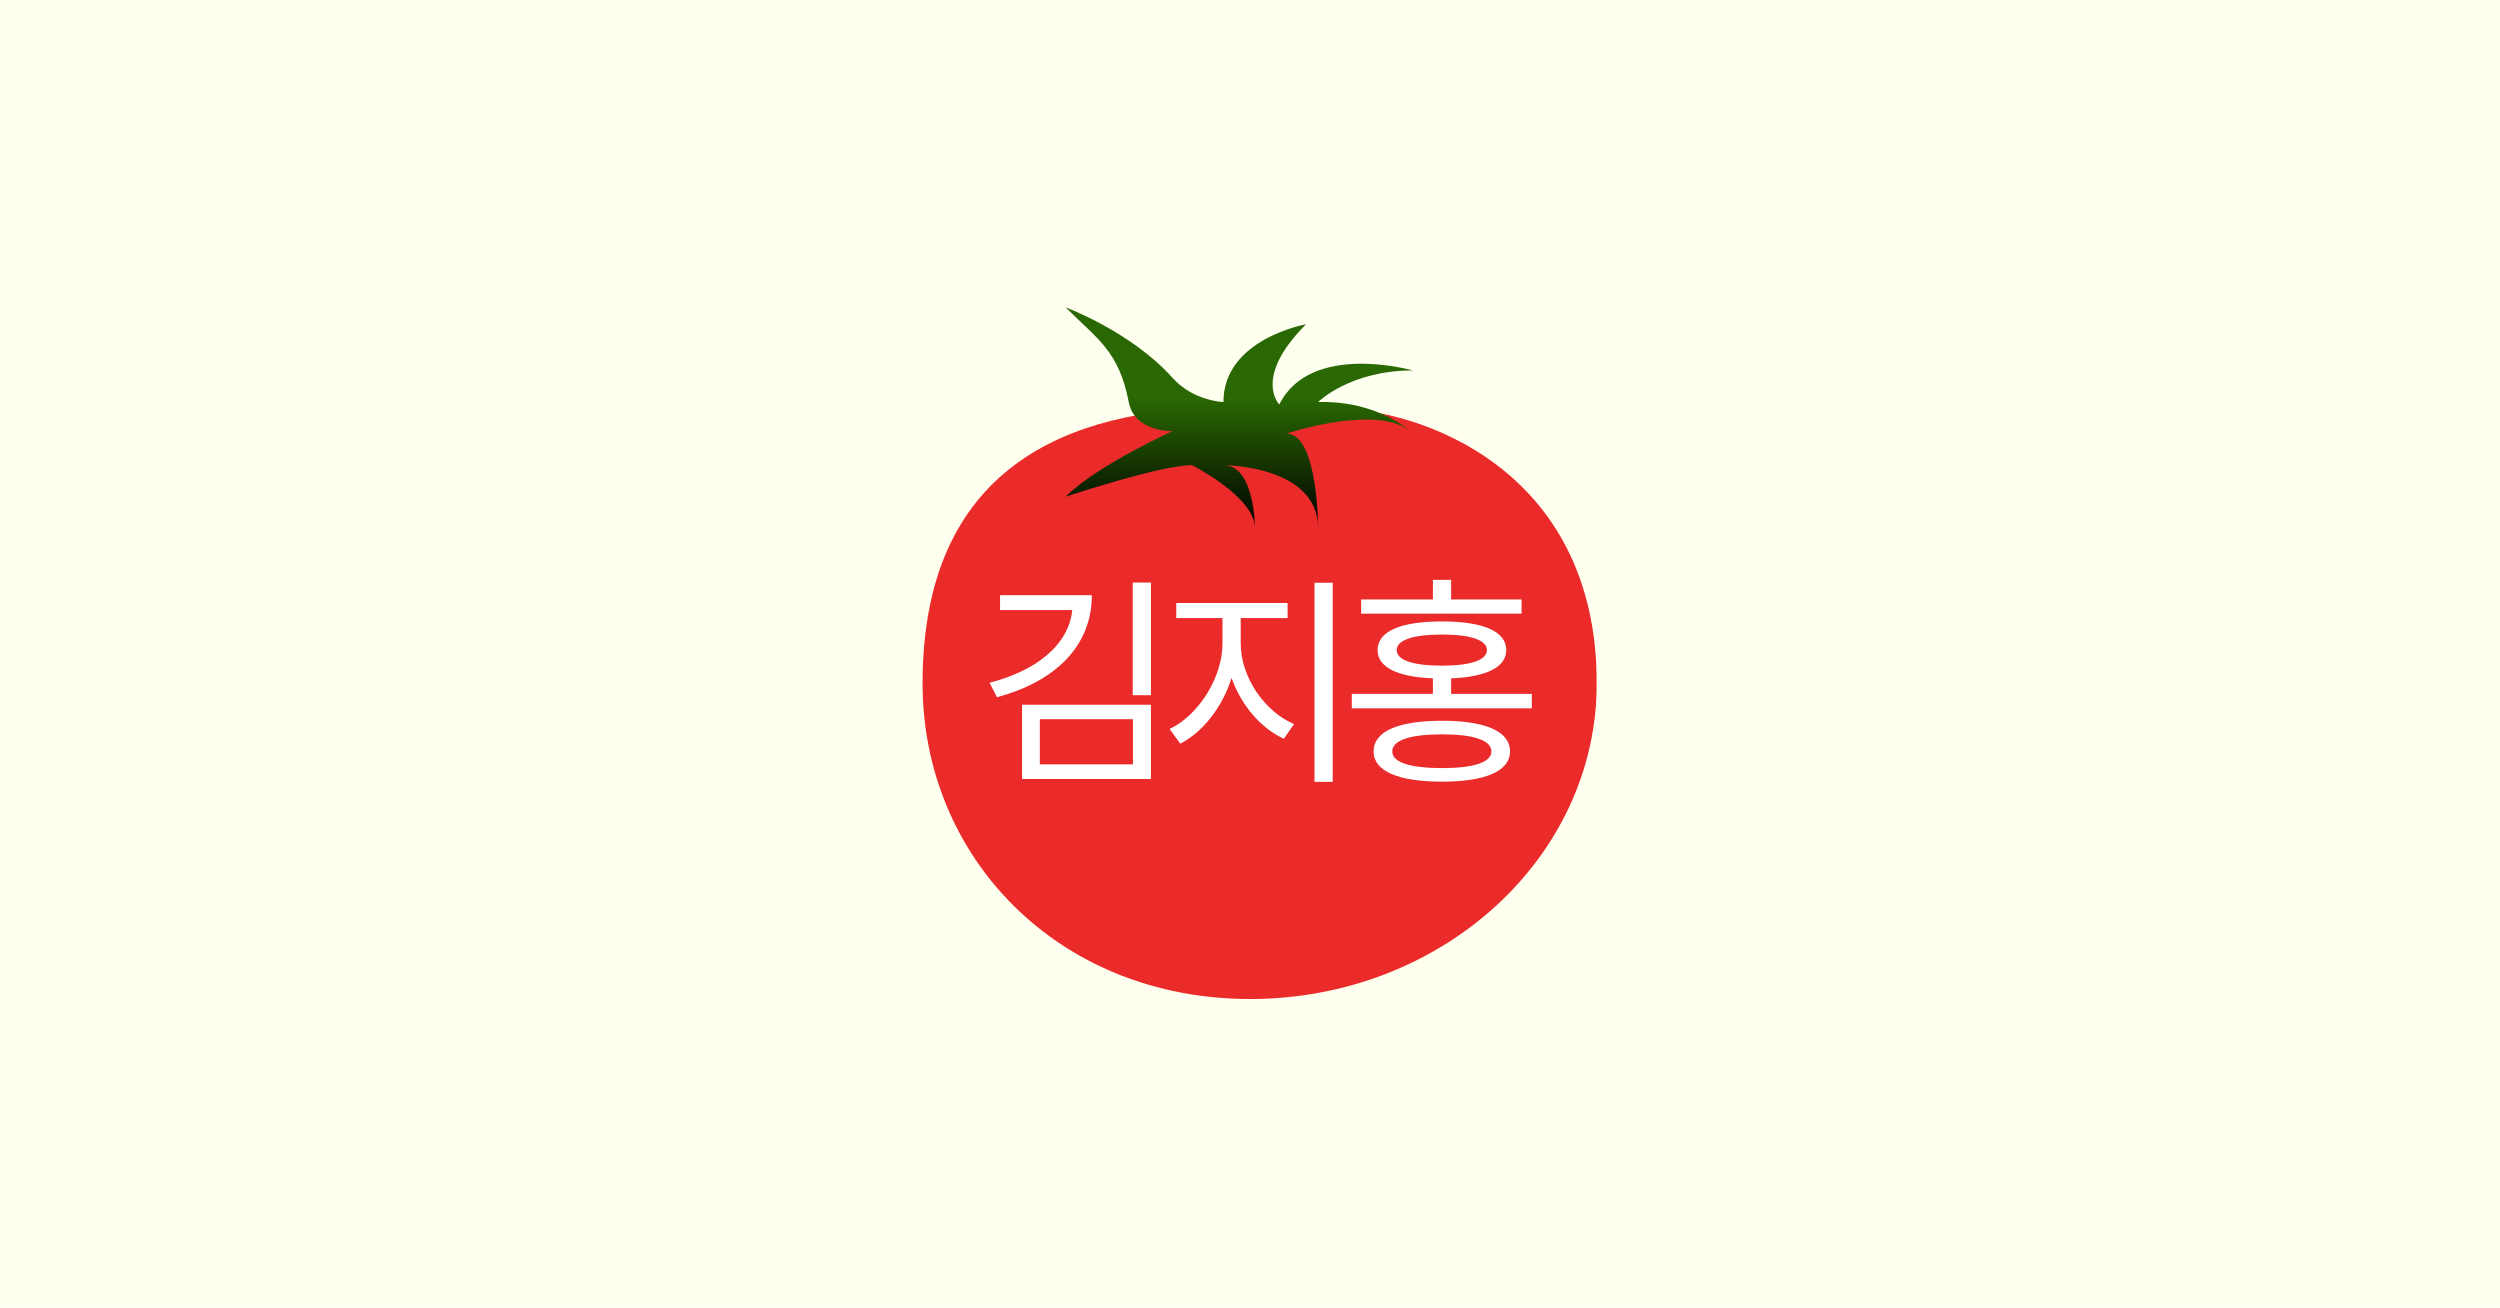 <svg width="1080" height="565" viewBox="0 0 1080 565" fill="none" xmlns="http://www.w3.org/2000/svg">
<rect width="1080" height="565" fill="#FFFFF0"/>
<g clip-path="url(#clip0_2025_2)">
<mask id="mask0_2025_2" style="mask-type:luminance" maskUnits="userSpaceOnUse" x="390" y="132" width="300" height="300">
<path d="M690 132H390V432H690V132Z" fill="white"/>
</mask>
<g mask="url(#mask0_2025_2)">
<path d="M577.45 176.533C571.725 176.533 566.183 177.083 560.858 178.008C554.033 177.142 538.025 176.083 530.933 176.083C460.325 176.083 398.55 202.558 398.55 295.233C398.55 370.533 457.292 431.575 540.017 431.575C622.742 431.575 689.8 370.533 689.8 295.233C689.792 201.492 611.583 176.533 577.45 176.533Z" fill="#EB2A2A"/>
<path d="M460.325 132.758C473.967 146.392 483.409 151.642 487.609 173.675C490.092 186.708 506.492 186.258 506.492 186.258C506.492 186.258 473.967 200.95 460.325 214.592C460.325 214.592 501.242 200.95 514.884 200.95C514.884 200.95 542.159 214.592 542.159 228.225C542.159 228.225 542.159 200.95 528.525 200.95C528.525 200.95 569.434 200.95 569.434 228.225C569.434 228.225 569.434 187.308 555.792 187.308C555.792 187.308 596.717 173.675 610.359 187.308C610.359 187.308 596.309 172.975 569.434 173.675C569.434 173.675 583.084 160.033 610.359 160.033C610.359 160.033 566.292 147.442 552.65 174.725C552.65 174.725 541.109 163.183 564.192 140.1C564.192 140.1 528.525 146.392 528.525 173.675C528.525 173.675 515.592 173.342 506.492 163.183C488.65 143.25 460.325 132.758 460.325 132.758Z" fill="url(#paint0_linear_2025_2)"/>
<path d="M432.025 257.131V263.563H463.225C461.689 278.155 448.537 289.483 427.513 294.955L430.681 301.195C455.833 294.475 471.673 279.115 471.673 257.131H432.025ZM449.209 310.699H489.433V330.187H449.209V310.699ZM441.529 336.523H497.209V304.459H441.529V336.523ZM489.337 251.659V300.331H497.209V251.659H489.337ZM535.985 267.019H556.241V260.491H508.145V267.019H528.113V277.963C528.113 292.843 517.649 309.067 505.265 314.923L509.873 321.259C519.665 316.267 528.113 305.419 532.049 292.843C536.177 304.651 544.625 314.539 554.609 319.147L559.025 312.811C546.353 307.435 535.985 292.555 535.985 277.963V267.019ZM567.857 251.755V337.771H575.729V251.755H567.857ZM657.322 258.955H626.89V250.507H619.018V258.955H588.01V265.099H657.322V258.955ZM622.954 331.819C609.13 331.819 601.45 329.323 601.45 324.619C601.45 319.819 609.13 317.227 622.954 317.227C636.682 317.227 644.266 319.819 644.266 324.619C644.266 329.323 636.682 331.819 622.954 331.819ZM622.954 311.371C604.138 311.371 593.386 315.883 593.386 324.619C593.386 333.163 604.138 337.675 622.954 337.675C641.578 337.675 652.33 333.163 652.33 324.619C652.33 315.883 641.578 311.371 622.954 311.371ZM603.37 280.843C603.37 276.523 610.378 274.123 622.954 274.123C635.338 274.123 642.346 276.523 642.346 280.843C642.346 285.163 635.338 287.563 622.954 287.563C610.378 287.563 603.37 285.163 603.37 280.843ZM626.89 299.755V293.035C642.058 292.459 650.698 288.235 650.698 280.843C650.698 272.683 640.618 268.459 622.954 268.459C605.098 268.459 595.114 272.683 595.114 280.843C595.114 288.235 603.658 292.459 619.018 293.035V299.755H583.978V305.995H661.738V299.755H626.89Z" fill="white"/>
</g>
</g>
<defs>
<linearGradient id="paint0_linear_2025_2" x1="535.342" y1="132.758" x2="535.342" y2="228.225" gradientUnits="userSpaceOnUse">
<stop offset="0.415" stop-color="#296802"/>
<stop offset="1"/>
</linearGradient>
<clipPath id="clip0_2025_2">
<rect width="300" height="300" fill="white" transform="translate(390 132)"/>
</clipPath>
</defs>
</svg>
